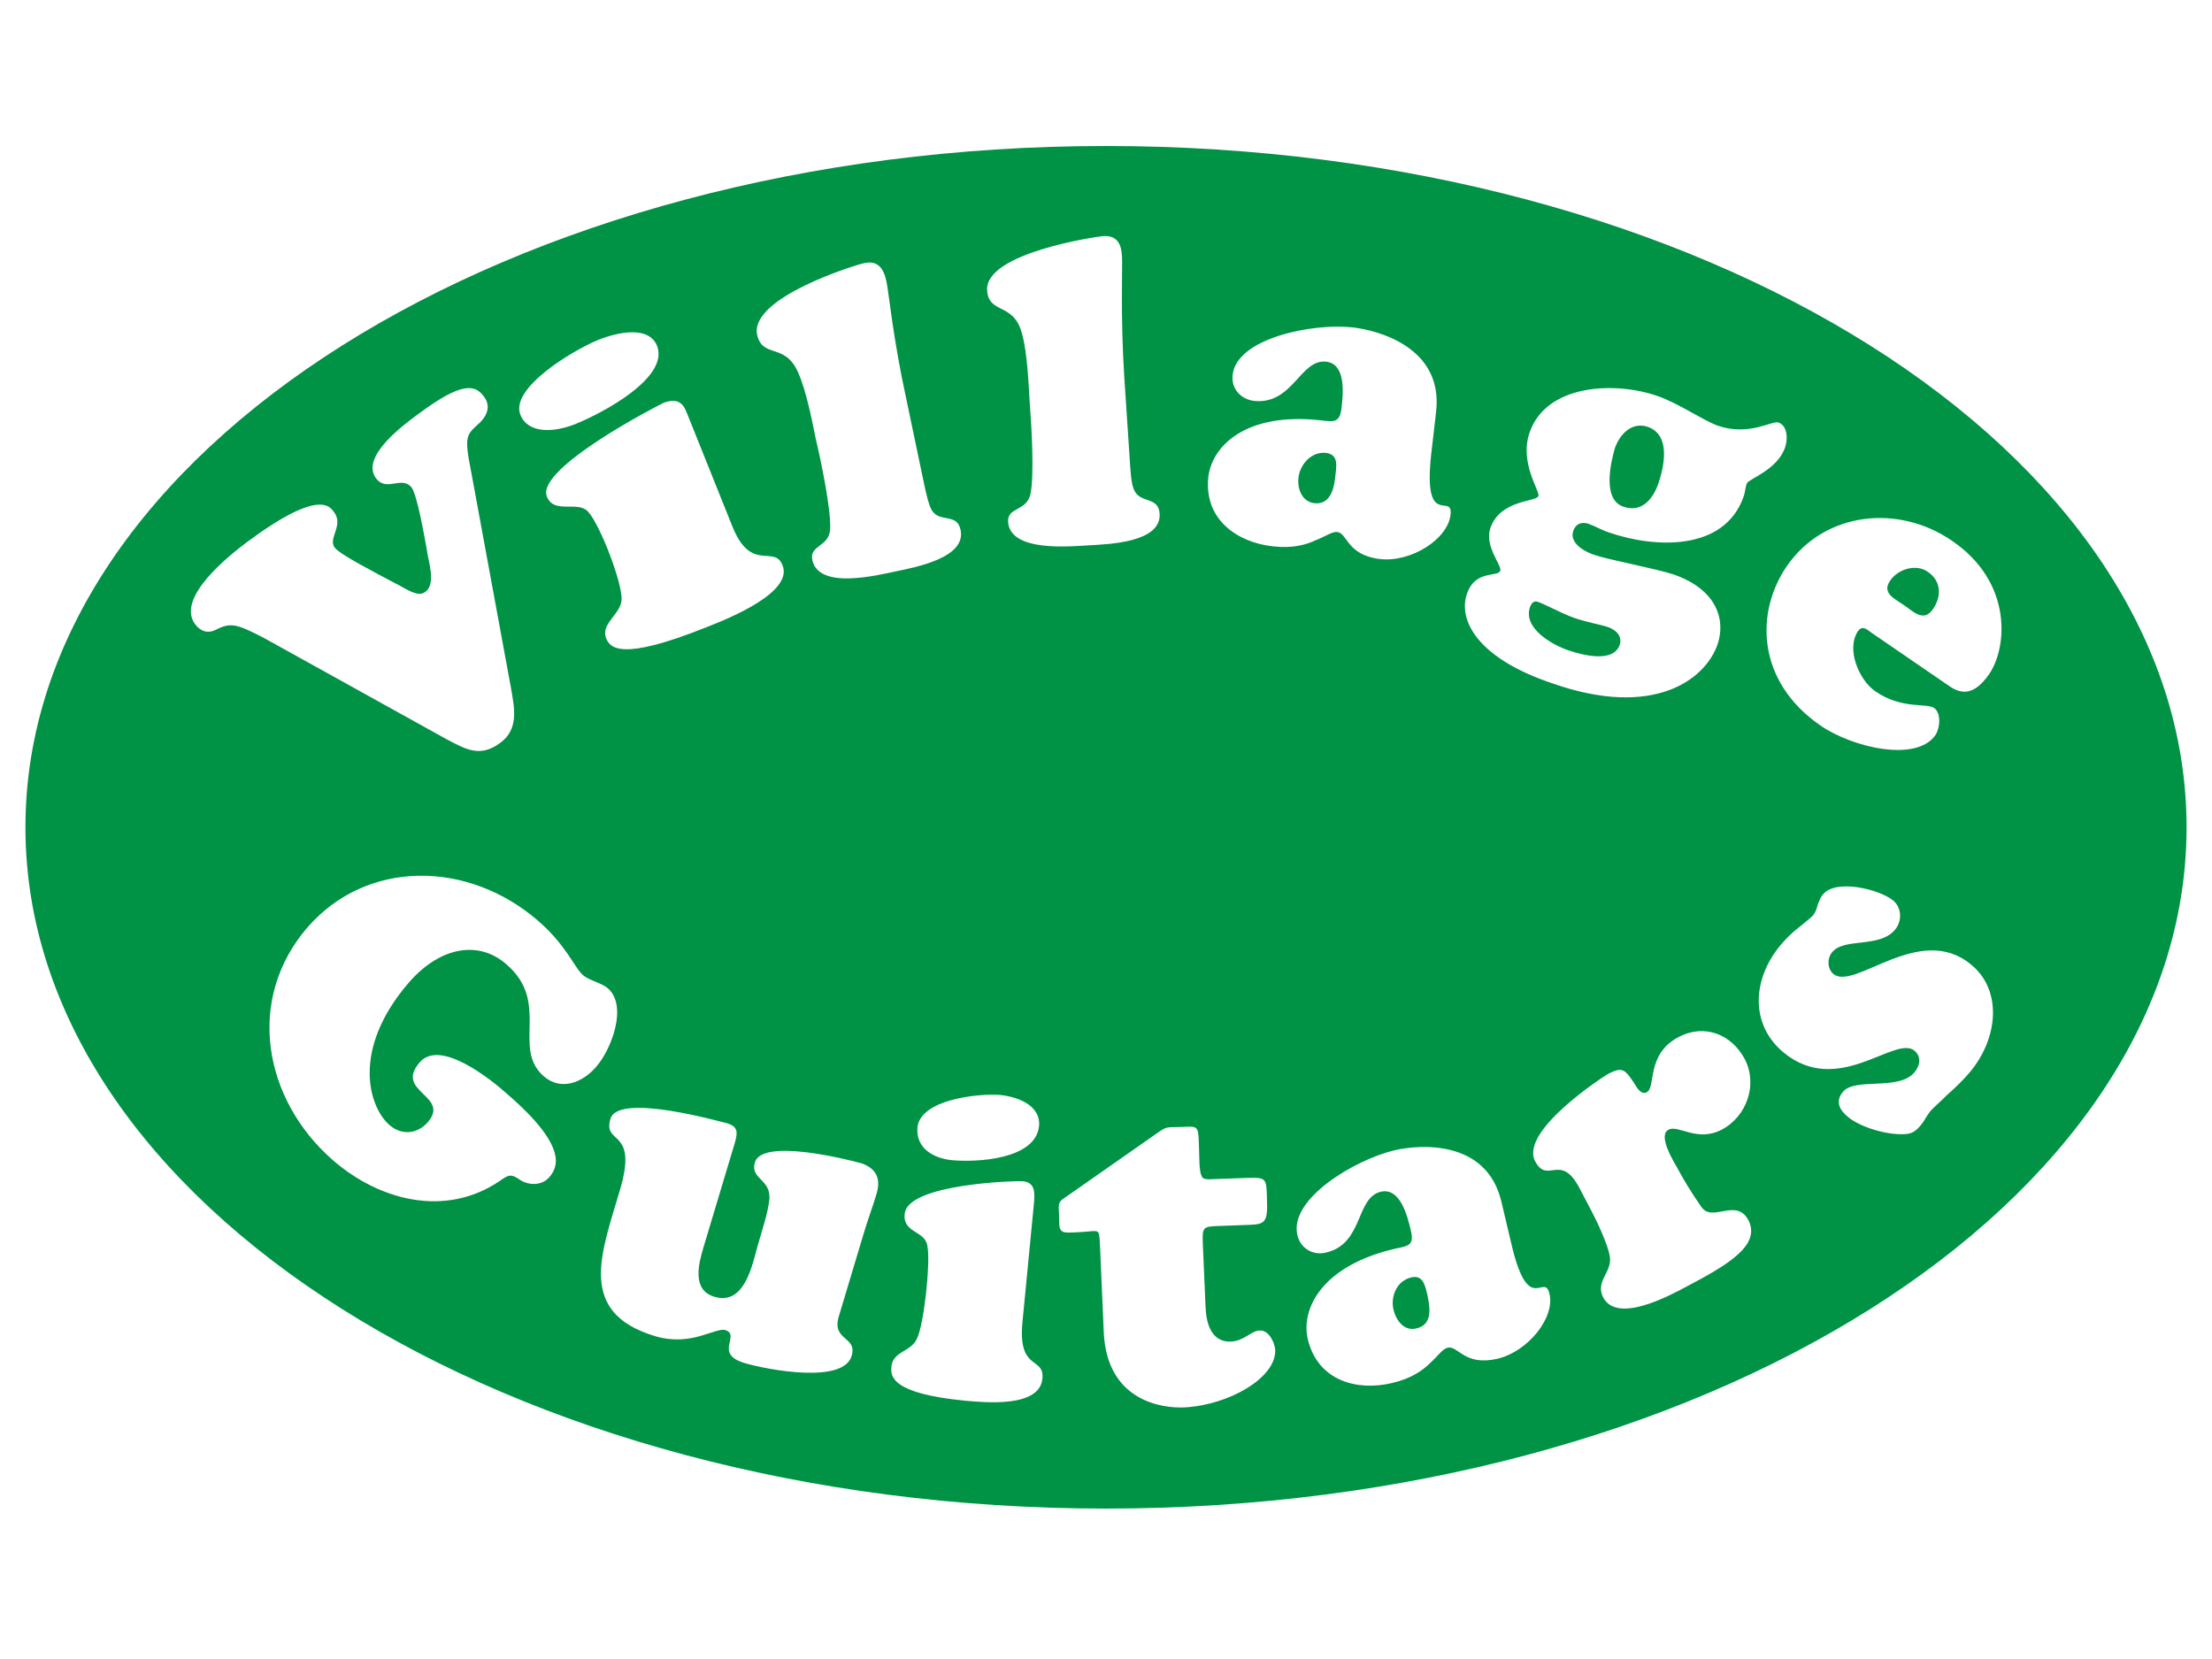 <svg xmlns="http://www.w3.org/2000/svg" viewBox="0 0 400 300"><g fill="#009245"><path d="M293.5 91.6c3.3 1.2 5.4-1.3 6.4-4.2 1-3 2.3-8.7-1.9-10.2-2.9-1-5.1 1.3-6 3.9-.8 2.8-2.2 9.2 1.5 10.5zm-52-5.8c.2-1.7.5-3.6-1.7-3.9-2.6-.3-4.7 2-5 4.5-.2 2 .6 4.3 2.9 4.6 3 .3 3.6-2.9 3.8-5.2zM255.2 231c-2.6.6-3.8 3.4-3.2 5.9.5 2 2 3.9 4.2 3.3 2.9-.7 2.4-3.8 1.9-6.1-.4-1.7-.8-3.6-2.9-3.1z"/><path d="M200 26.4C92.1 26.4 4.6 81.6 4.6 149.6S92.1 272.8 200 272.8s195.4-55.1 195.4-123.2S307.9 26.4 200 26.4zm65.3 80.9c1.5-4.3 5.6-2.9 6-4.1.3-1-2.9-4.4-1.8-7.7 1.8-5.2 8.3-4.7 8.7-5.8.3-.9-3.5-6-1.6-11.5 3.1-8.9 15.7-9.2 23.1-6.6 3.8 1.3 8.4 4.5 11 5.4 5.6 1.9 9.8-1 10.9-.6 1.7.6 1.7 3.1 1.2 4.5-1.4 4.1-6.6 5.7-6.9 6.5-.3.7-.3 1.6-.6 2.4-3.5 10-16.2 9.3-24.3 6.5-1.3-.4-2.4-1.1-3.8-1.6-1.3-.4-2.3.1-2.7 1.3-.8 2.3 2.3 3.9 4 4.4 2.3.8 11.3 2.5 14.2 3.5 7.7 2.7 9.4 8.1 7.9 12.6-2.3 6.6-11.8 13.4-29.8 7.1-13.8-4.6-17.2-11.6-15.5-16.3zm-65.9-64.6c2.7-.2 3.4 1.5 3.5 3.8.1 1.8-.3 10.4.4 21.6l1 15.1c.1 1.4.2 4 .7 5.2 1 2.8 4.5 1.2 4.7 4.5.3 5.2-9.2 5.5-12.6 5.7-3.5.2-14.4 1.3-14.8-4.2-.2-2.7 3.2-1.9 4-4.9.8-3.3.2-13-.1-16.8-.2-3-.4-8.9-1.4-12.4-1.5-5.7-6-3.4-6.3-7.8-.4-6.8 19.8-9.7 20.9-9.8zm-11.5 160.9c-.6 6.1-11.3 6.6-15.7 6.2-3.3-.3-6.6-2.1-6.3-5.9.5-5.1 11-6.2 14.9-5.9 3.1.3 7.4 1.8 7.1 5.6zm-31.7-156c2.6-.6 3.6 1 4.1 3.3.4 1.8 1.2 10.4 3.6 21.3L167 87c.3 1.4.8 3.9 1.4 5.1 1.4 2.6 4.6.5 5.3 3.7 1.1 5.1-8.3 6.8-11.6 7.5-3.4.7-14 3.4-15.2-2-.6-2.7 2.9-2.4 3.2-5.4.3-3.3-1.7-12.9-2.6-16.6-.6-3-1.7-8.7-3.2-12-2.4-5.4-6.4-2.4-7.4-6.8-1.3-6.8 18.2-12.7 19.3-12.9zm-31.9 27.3l8.1 20.2c3.4 8.6 7.6 3.3 9.1 7.1 2 4.9-9.6 9.6-13.7 11.2-15.7 6.3-17.5 3.7-18.2 2-1-2.6 2.6-4.3 2.8-6.9.2-3-3.9-13.6-6-15.9-1.8-2.2-6.2.5-7.5-2.8-2.1-5.1 20.3-16.6 21.2-17 2.9-1 3.6.6 4.2 2.1zm-16.2-13.4c3.7-1.5 9.2-2.6 10.7 1 2.3 5.7-9.6 12.1-14.8 14.2-3.8 1.5-8.5 1.8-9.9-1.7-1.9-4.8 9.4-11.6 14-13.5zM39 113.9c-1.4.7-2.7.3-3.7-1-3.6-4.8 6.2-12.5 9.4-14.9 13.2-9.8 15-6.3 15.7-5.4 1.8 2.4-1.1 4.7.1 6.4 1 1.3 7.1 4.4 11 6.5 1.4.6 3.9 2.6 5.3 1.6 2.2-1.4.6-5.7.4-7.6-.4-2.1-1.7-9.9-2.8-11.4-1.8-2.1-4.5.9-6.4-1.6-2.9-3.9 5-9.7 7.6-11.6 7.9-5.9 10.3-5.4 11.9-3.2 1.3 1.7.6 3.4-.7 4.7-2.5 2.3-2.9 2.3-1.6 8.9l7.2 39.1c.6 3.5 1.5 7.4-1.9 9.9-3.6 2.7-6.1 1.3-9.7-.6l-33-18.3c-5-2.6-6.1-2.9-8.8-1.5zm59.3 80.7c-5.8-5.1 1.3-13.3-6.7-20.2-5.1-4.5-12.1-3.1-17.6 3.2-10.6 12.2-7.3 22.7-3.5 25.9 2.1 1.8 4.9 1.6 6.8-.5 4.3-4.9-6.1-5.5-1.4-10.9 3.7-4.3 12.9 3.1 15.9 5.8 11.1 9.6 9 13.3 7.5 15-1.3 1.5-3.6 1.5-5.2.5-1.7-1.2-2.1-1-3.8.2-9.8 6.6-21.7 3.5-30.1-3.8-12.5-10.9-15.9-29-4.6-42.1 10.8-12.4 29.1-12.1 41.7-1.2 5.2 4.5 6.6 8.6 8.2 9.9 1.1.9 3.4 1.4 4.4 2.3 3.7 3.2.6 11.1-2 14.1-2.4 2.9-6.4 4.6-9.6 1.8zm60.2 21.3c-.7 2.4-1.6 4.7-2.3 7.1l-4.5 15c-1.4 4.5 3.4 3.6 2.3 7.2-1.5 5.1-15.2 2.5-19.3 1.3-5.8-1.7-.6-5.1-3.6-6-.8-.2-2.4.5-4.5 1.1-2.1.6-4.9 1-8.2 0-14.2-4.3-9.6-15.1-6.3-26.4 3.4-11.4-3.2-8-1.7-12.9 1.4-4.8 20.4.7 21 .8 2.1.6 2 1.7 1.5 3.5l-5.7 19c-.9 3-2.1 7.7 2 8.9 5.4 1.6 6.8-5.6 7.8-9.2.7-2.5 1.8-5.7 2.1-8.2.5-3.9-3.5-3.8-2.6-6.9 1.3-4.4 16.6-.6 19.4.2 2.7 1 3.4 2.9 2.6 5.5zm30 33.4c-.5 5.3-10.4 4.3-13.9 4-13.4-1.3-13.6-4.4-13.4-6.2.3-2.8 3.5-2.6 4.6-5 1.3-2.6 2.5-13.9 1.9-16.8-.4-2.8-4.5-2.3-4.1-5.8.5-5.5 20.5-6 21.3-5.9 2.3.2 2.2 2 2.1 3.7l-2.1 21.7c-.9 9.1 4 6.2 3.6 10.3zm25.7 5.2c-4 .2-14-1.1-14.6-13.5l-.7-16.1c-.1-1.4-.1-2-.5-2.2-.4-.2-1.3 0-3 .1-2 .1-3 .2-3.4-.2-.6-.5-.4-1.3-.5-3.1 0-1.1-.3-1.9.6-2.6l17.3-12.1c1.7-1.2 1.7-.9 4-1 3.1-.1 3.3-.5 3.4 3.1.1 2.4 0 4.8.5 5.8.3.6.8.6 2.8.5l5.5-.2c3.4-.1 3.4.1 3.5 3.6.2 4.5-.3 4.8-3.4 4.9l-5.4.2c-2.7.1-2.9.2-2.8 3l.5 11.6c.2 5.2 2.5 6.4 4.6 6.3 2.4-.1 3.7-2 5.2-2 1.6-.1 2.7 2.1 2.8 3.5.2 5.1-8.5 10-16.4 10.4zm16-155.7c-6.4-.7-12.5-4.8-11.7-12.5.6-5.5 6.6-11.8 20.3-10.3 2.4.3 3.5.5 3.8-2.3.3-2.6.8-7.9-2.8-8.3-4.7-.5-6 7.8-13 7.1-2.5-.3-4.2-2.3-3.9-4.7.7-6.6 14.3-9.4 21.7-8.6 4.4.5 16.4 3.5 15.1 15.2l-.9 7.8c-1.5 13.7 4 6.7 3.5 10.9-.5 4.4-7.1 8.6-12.7 8-6.1-.7-5.9-4.7-7.8-4.9-.9-.1-2.1.8-3.9 1.5-1.7.8-4.1 1.5-7.7 1.1zm40.6 146.9c-6 1.4-7.1-2.4-9-2-.9.2-1.7 1.4-3.1 2.7-1.4 1.4-3.5 2.9-7 3.7-6.3 1.5-13.4-.4-15.2-7.9-1.3-5.4 2.4-13.3 15.8-16.4 2.4-.5 3.5-.6 2.8-3.4-.6-2.5-1.9-7.7-5.4-6.9-4.6 1.1-3.1 9.4-9.9 11-2.4.6-4.7-.8-5.2-3.2-1.5-6.5 10.4-13.6 17.6-15.3 4.3-1 16.6-2.1 19.3 9.3l1.8 7.6c3.1 13.4 6 5 6.9 9.1 1 4.3-3.9 10.4-9.4 11.7zm34.1-13c-3.2 1.7-12.5 6.7-15 1.9-1.5-2.9 1.7-4.6 1.2-7.4-.3-2-2.2-6.1-3.2-8l-2.2-4.2c-3.5-6.8-5.8-.7-8.1-5-2.9-5.5 12.6-15.5 13.2-15.8 2.6-1.4 3.1-.7 4.6 1.5.5.8 1.3 2.4 2.4 1.8 1.7-.9-.2-6.9 5.8-10 4.6-2.4 9.5-.5 11.9 4 2.4 4.6.4 10.4-4.2 12.8-4.5 2.3-7.8-1-9.6 0-1.9 1 .8 5.5 1.5 6.7 1.1 2.1 2.8 4.9 4.5 7.3 2 2.8 6.3-1.8 8.5 2.4 2.2 4.5-3.7 8-11.3 12zm51.3-38.8c-1 1.2-2.6 2.8-4.1 4.1-1.4 1.4-2.7 2.5-3 2.9-.3.4-.6.8-.9 1.3-.2.4-.5.8-.8 1.2-1 1.2-1.7 1.7-3.3 1.7-2.9.1-7.6-1.2-9.9-3.1-1.6-1.3-2.4-2.9-.9-4.6 2.2-2.6 10.1-.1 12.9-3.5 1-1.2 1.3-2.8 0-3.9-3.5-2.9-13.8 8.5-23.7.3-6-5-5.7-13.1-.6-19.3 1-1.2 2.2-2.4 3.4-3.3 1.1-.9 2.1-1.7 2.5-2.1.5-.6.7-1.2.9-2 .3-.7.5-1.4 1-1.9 2.3-2.8 10.1-.9 12.6 1.1 1.6 1.3 1.7 3.7.4 5.3-2.8 3.4-9.2 1.4-11.4 4.1-.9 1.1-.9 2.9.2 3.9 3.8 3.2 15.6-9.4 24.9-1.7 5.7 4.6 5 13.3-.2 19.5zm3.5-72c-2.9 4.2-5.3 3.5-7.3 2.1l-14-9.6c-.7-.5-1.6-1.4-2.4-.3-2.2 3.2.1 8.8 3.1 10.9 4.8 3.3 9.2 2.1 10.6 3 1.4.9 1.1 3.7.3 4.9-3.4 5-15 2.3-20.8-1.7-11.6-8-11.8-20.5-6.1-28.8 6.8-9.9 20.2-11.3 29.9-4.6 11 7.5 10 19.3 6.7 24.1z"/><path d="M348.6 103.4c-2.1-1.5-5.4-.5-6.8 1.6-1.6 2.3.9 3.3 2.6 4.5 1.7 1.2 3.5 3 5.1.7 1.7-2.4 1.5-5.2-.9-6.8zm-65 14.2c2.4.8 8.1 2.4 9.3-1 .5-1.6-.7-2.7-2.1-3.2-1.1-.4-4.1-.9-6.5-1.8-1.7-.6-5.5-2.6-6.3-2.8-.7-.2-1.1.4-1.3.9-1.4 3.9 4 6.9 6.9 7.9z"/></g></svg>
